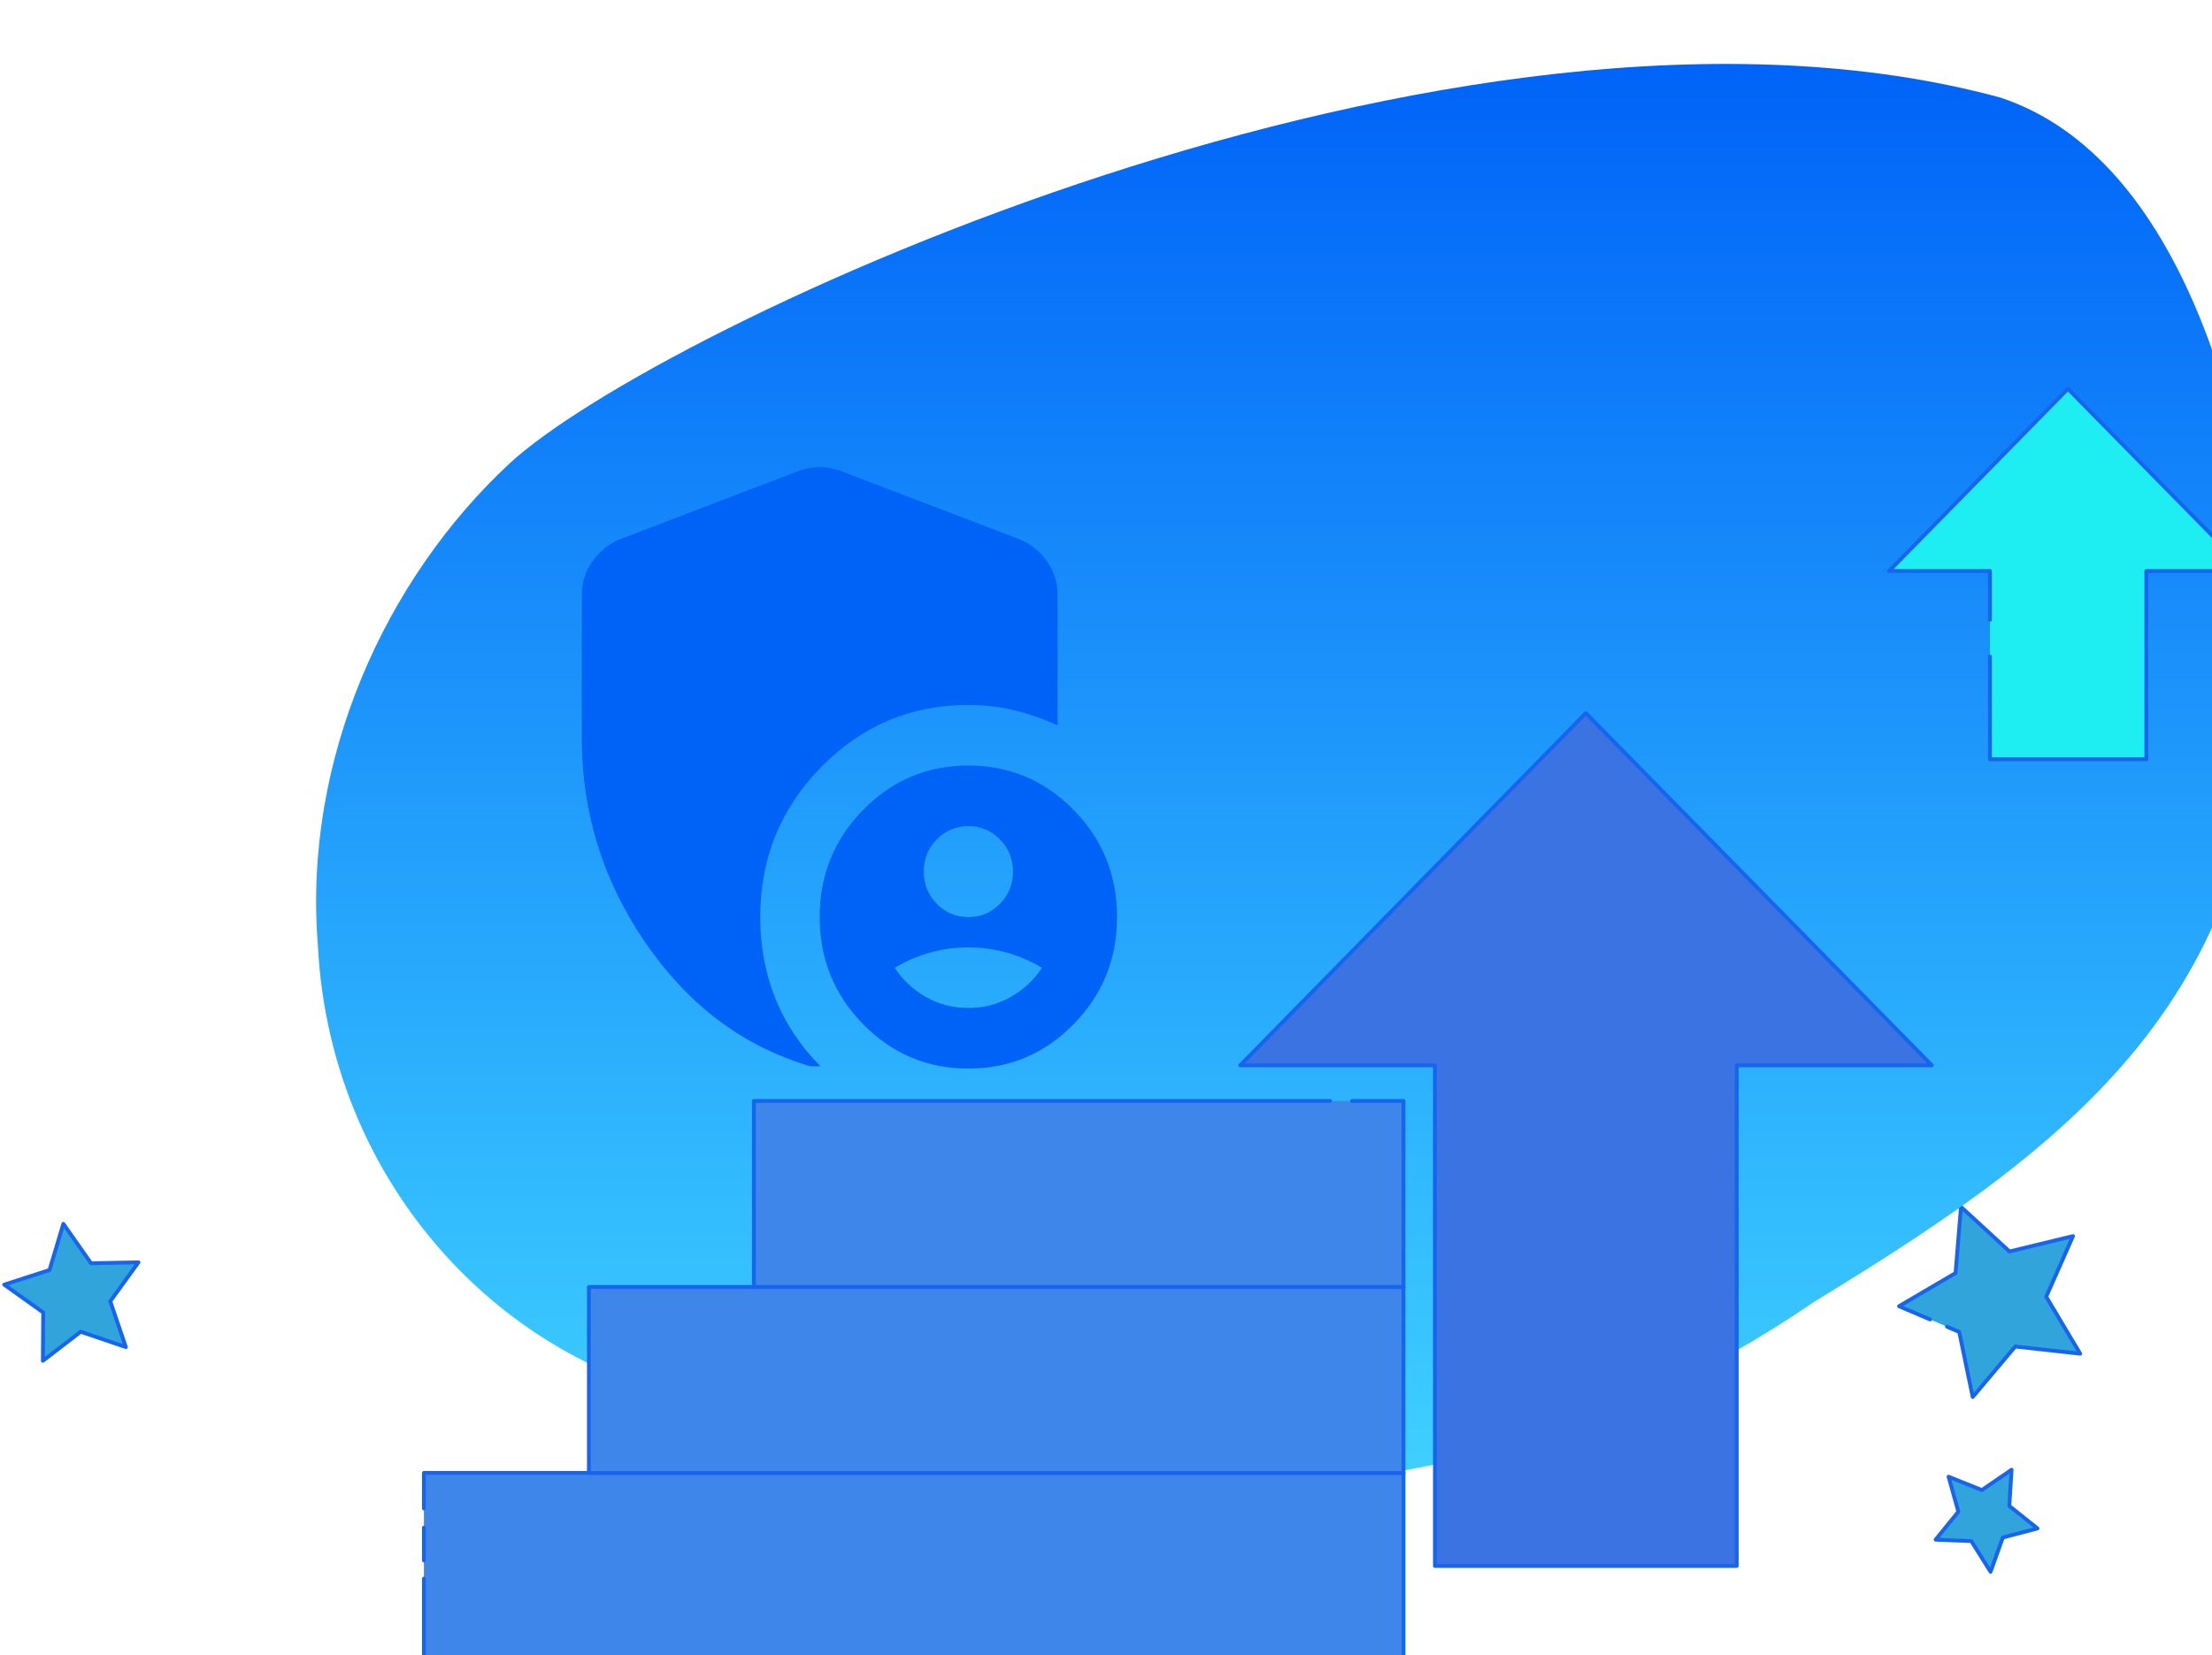<svg width="525" height="393" viewBox="0 0 525 393" fill="none" xmlns="http://www.w3.org/2000/svg">
<g filter="url(#filter0_i_1346_4219)">
<path d="M10.18 321.233L19.15 314.335L29.866 317.973L26.169 307.096L32.859 297.864L21.6 298.079L15.038 288.721L11.757 299.686L1 303.156L10.262 309.761L10.18 321.233Z" fill="#32A4DC" stroke="#1765EE" stroke-width="0.914" stroke-linecap="round" stroke-linejoin="round"/>
<path d="M472.444 371.32L475.35 363.192L483.575 361.031L476.89 355.697L477.429 347.104L470.369 351.929L462.478 348.752L464.804 357.053L459.402 363.7L467.874 364.035L472.444 371.32Z" fill="#32A4DC" stroke="#1765EE" stroke-width="0.914" stroke-linecap="round" stroke-linejoin="round"/>
<path d="M462.103 313.145L465.009 314.375L468.208 329.826L478.302 317.845L493.711 319.541L485.65 306.033L492.006 291.64L476.931 295.282L465.425 284.699L464.136 300.406L450.725 308.278L458.072 311.413" fill="#32A4DC"/>
<path d="M462.103 313.145L465.009 314.375L468.208 329.826L478.302 317.845L493.711 319.541L485.65 306.033L492.006 291.64L476.931 295.282L465.425 284.699L464.136 300.406L450.725 308.278L458.072 311.413" stroke="#1765EE" stroke-width="0.914" stroke-linecap="round" stroke-linejoin="round"/>
</g>
<g filter="url(#filter1_dii_1346_4219)">
<path d="M515.966 131.263C512.489 87.064 496.331 22.384 452.796 8.074C323.619 -27.037 133.159 63.262 99.042 94.922C69.491 122.357 49.983 165.332 53.502 209.163C56.39 268.58 101.766 314.457 155.221 319.091C242.331 346.89 330.108 347.933 408.718 293.924C472.848 254.904 518.685 219.383 515.966 131.263Z" fill="url(#paint0_linear_1346_4219)"/>
</g>
<g filter="url(#filter2_i_1346_4219)">
<path d="M91.935 372.954V392H324.426V347.838H91.935V356.297" fill="#3E86EA"/>
<path d="M91.935 372.954V392H324.426V347.838H91.935V356.297" stroke="#1765EE" stroke-width="0.914" stroke-linecap="round" stroke-linejoin="round"/>
<path d="M131.092 303.707H324.426V347.869H131.092V303.707Z" fill="#3E86EA" stroke="#1765EE" stroke-width="0.914" stroke-linecap="round" stroke-linejoin="round"/>
<path d="M306.997 259.547H170.248V303.709H324.426V259.547H312.225" fill="#3E86EA"/>
<path d="M306.997 259.547H170.248V303.709H324.426V259.547H312.225" stroke="#1765EE" stroke-width="0.914" stroke-linecap="round" stroke-linejoin="round"/>
<path d="M91.935 360.848V368.636" stroke="#1765EE" stroke-width="0.914" stroke-linecap="round" stroke-linejoin="round"/>
</g>
<g filter="url(#filter3_i_1346_4219)">
<path d="M284.771 251.084L366.786 167.479L448.892 251.084H402.598V369.942H330.974V251.084H284.771Z" fill="#3C73E2" stroke="#1765EE" stroke-width="0.914" stroke-linecap="round" stroke-linejoin="round"/>
<path d="M462.692 145.31V133.735H438.757L481.208 90.463L523.746 133.735H499.811V178.429H462.692V154.035" fill="#1EEDF1"/>
<path d="M462.692 145.31V133.735H438.757L481.208 90.463L523.746 133.735H499.811V178.429H462.692V154.035" stroke="#1765EE" stroke-width="0.914" stroke-linecap="round" stroke-linejoin="round"/>
</g>
<g filter="url(#filter4_i_1346_4219)">
<path d="M222.979 214.061C225.92 214.061 228.421 213.011 230.481 210.91C232.542 208.809 233.57 206.263 233.566 203.27C233.566 200.272 232.535 197.723 230.474 195.623C228.414 193.522 225.915 192.474 222.979 192.479C220.039 192.479 217.538 193.529 215.477 195.63C213.417 197.731 212.388 200.277 212.393 203.27C212.393 206.267 213.424 208.816 215.484 210.917C217.545 213.018 220.043 214.066 222.979 214.061ZM222.979 235.643C226.626 235.643 229.978 234.772 233.036 233.031C236.094 231.29 238.565 228.984 240.447 226.111C237.859 224.552 235.095 223.353 232.154 222.514C229.213 221.674 226.155 221.255 222.979 221.255C219.804 221.255 216.745 221.674 213.805 222.514C210.864 223.353 208.1 224.552 205.512 226.111C207.394 228.988 209.864 231.298 212.922 233.039C215.981 234.779 219.333 235.648 222.979 235.643ZM222.979 250.031C213.217 250.031 204.893 246.522 198.01 239.506C191.127 232.489 187.687 224.008 187.692 214.061C187.692 204.109 191.134 195.625 198.017 188.609C204.901 181.592 213.221 178.086 222.979 178.091C232.742 178.091 241.065 181.599 247.949 188.616C254.832 195.632 258.271 204.114 258.267 214.061C258.267 224.013 254.825 232.497 247.942 239.513C241.058 246.53 232.737 250.035 222.979 250.031ZM187.692 249.491H186.012C185.485 249.491 184.928 249.371 184.34 249.131C168.931 244.335 156.228 234.624 146.23 219.996C136.231 205.368 131.232 189.242 131.232 171.616V137.625C131.232 134.627 132.086 131.93 133.794 129.532C135.502 127.134 137.706 125.395 140.407 124.316L182.752 108.13C184.399 107.53 186.045 107.23 187.692 107.23C189.339 107.23 190.986 107.53 192.632 108.13L234.977 124.316C237.682 125.395 239.889 127.134 241.597 129.532C243.305 131.93 244.156 134.627 244.152 137.625V168.559C240.741 167 237.299 165.801 233.827 164.962C230.354 164.123 226.739 163.703 222.979 163.703C209.335 163.703 197.69 168.619 188.045 178.451C178.4 188.282 173.577 200.153 173.577 214.061C173.577 220.895 174.753 227.281 177.106 233.218C179.458 239.156 183.046 244.58 187.869 249.491H187.692Z" fill="#0063F8"/>
</g>
<defs>
<filter id="filter0_i_1346_4219" x="0.543" y="284.242" width="493.625" height="89.363" filterUnits="userSpaceOnUse" color-interpolation-filters="sRGB">
<feFlood flood-opacity="0" result="BackgroundImageFix"/>
<feBlend mode="normal" in="SourceGraphic" in2="BackgroundImageFix" result="shape"/>
<feColorMatrix in="SourceAlpha" type="matrix" values="0 0 0 0 0 0 0 0 0 0 0 0 0 0 0 0 0 0 127 0" result="hardAlpha"/>
<feOffset dy="1.828"/>
<feGaussianBlur stdDeviation="0.914"/>
<feComposite in2="hardAlpha" operator="arithmetic" k2="-1" k3="1"/>
<feColorMatrix type="matrix" values="0 0 0 0 0 0 0 0 0 0 0 0 0 0 0 0 0 0 0.25 0"/>
<feBlend mode="normal" in2="shape" result="effect1_innerShadow_1346_4219"/>
</filter>
<filter id="filter1_dii_1346_4219" x="51.265" y="0.098" width="474.412" height="347.364" filterUnits="userSpaceOnUse" color-interpolation-filters="sRGB">
<feFlood flood-opacity="0" result="BackgroundImageFix"/>
<feColorMatrix in="SourceAlpha" type="matrix" values="0 0 0 0 0 0 0 0 0 0 0 0 0 0 0 0 0 0 127 0" result="hardAlpha"/>
<feOffset dy="1.828"/>
<feGaussianBlur stdDeviation="0.914"/>
<feComposite in2="hardAlpha" operator="out"/>
<feColorMatrix type="matrix" values="0 0 0 0 0 0 0 0 0 0 0 0 0 0 0 0 0 0 0.25 0"/>
<feBlend mode="normal" in2="BackgroundImageFix" result="effect1_dropShadow_1346_4219"/>
<feBlend mode="normal" in="SourceGraphic" in2="effect1_dropShadow_1346_4219" result="shape"/>
<feColorMatrix in="SourceAlpha" type="matrix" values="0 0 0 0 0 0 0 0 0 0 0 0 0 0 0 0 0 0 127 0" result="hardAlpha"/>
<feOffset dx="11.881" dy="11.424"/>
<feGaussianBlur stdDeviation="4.798"/>
<feComposite in2="hardAlpha" operator="arithmetic" k2="-1" k3="1"/>
<feColorMatrix type="matrix" values="0 0 0 0 0 0 0 0 0 0 0 0 0 0 0 0 0 0 0.25 0"/>
<feBlend mode="normal" in2="shape" result="effect2_innerShadow_1346_4219"/>
<feColorMatrix in="SourceAlpha" type="matrix" values="0 0 0 0 0 0 0 0 0 0 0 0 0 0 0 0 0 0 127 0" result="hardAlpha"/>
<feOffset dx="10.053" dy="1.828"/>
<feGaussianBlur stdDeviation="3.884"/>
<feComposite in2="hardAlpha" operator="arithmetic" k2="-1" k3="1"/>
<feColorMatrix type="matrix" values="0 0 0 0 1 0 0 0 0 1 0 0 0 0 1 0 0 0 0.25 0"/>
<feBlend mode="normal" in2="effect2_innerShadow_1346_4219" result="effect3_innerShadow_1346_4219"/>
</filter>
<filter id="filter2_i_1346_4219" x="91.478" y="259.09" width="235.233" height="135.195" filterUnits="userSpaceOnUse" color-interpolation-filters="sRGB">
<feFlood flood-opacity="0" result="BackgroundImageFix"/>
<feBlend mode="normal" in="SourceGraphic" in2="BackgroundImageFix" result="shape"/>
<feColorMatrix in="SourceAlpha" type="matrix" values="0 0 0 0 0 0 0 0 0 0 0 0 0 0 0 0 0 0 127 0" result="hardAlpha"/>
<feOffset dx="8.682" dy="1.828"/>
<feGaussianBlur stdDeviation="0.914"/>
<feComposite in2="hardAlpha" operator="arithmetic" k2="-1" k3="1"/>
<feColorMatrix type="matrix" values="0 0 0 0 0 0 0 0 0 0 0 0 0 0 0 0 0 0 0.25 0"/>
<feBlend mode="normal" in2="shape" result="effect1_innerShadow_1346_4219"/>
</filter>
<filter id="filter3_i_1346_4219" x="284.314" y="90.006" width="241.717" height="282.22" filterUnits="userSpaceOnUse" color-interpolation-filters="sRGB">
<feFlood flood-opacity="0" result="BackgroundImageFix"/>
<feBlend mode="normal" in="SourceGraphic" in2="BackgroundImageFix" result="shape"/>
<feColorMatrix in="SourceAlpha" type="matrix" values="0 0 0 0 0 0 0 0 0 0 0 0 0 0 0 0 0 0 127 0" result="hardAlpha"/>
<feOffset dx="9.596" dy="1.828"/>
<feGaussianBlur stdDeviation="0.914"/>
<feComposite in2="hardAlpha" operator="arithmetic" k2="-1" k3="1"/>
<feColorMatrix type="matrix" values="0 0 0 0 0 0 0 0 0 0 0 0 0 0 0 0 0 0 0.25 0"/>
<feBlend mode="normal" in2="shape" result="effect1_innerShadow_1346_4219"/>
</filter>
<filter id="filter4_i_1346_4219" x="131.232" y="107.23" width="128.862" height="144.629" filterUnits="userSpaceOnUse" color-interpolation-filters="sRGB">
<feFlood flood-opacity="0" result="BackgroundImageFix"/>
<feBlend mode="normal" in="SourceGraphic" in2="BackgroundImageFix" result="shape"/>
<feColorMatrix in="SourceAlpha" type="matrix" values="0 0 0 0 0 0 0 0 0 0 0 0 0 0 0 0 0 0 127 0" result="hardAlpha"/>
<feOffset dx="6.854" dy="3.656"/>
<feGaussianBlur stdDeviation="0.914"/>
<feComposite in2="hardAlpha" operator="arithmetic" k2="-1" k3="1"/>
<feColorMatrix type="matrix" values="0 0 0 0 0 0 0 0 0 0 0 0 0 0 0 0 0 0 0.25 0"/>
<feBlend mode="normal" in2="shape" result="effect1_innerShadow_1346_4219"/>
</filter>
<linearGradient id="paint0_linear_1346_4219" x1="284.587" y1="0.098" x2="284.587" y2="337.864" gradientUnits="userSpaceOnUse">
<stop stop-color="#0063F8"/>
<stop offset="1" stop-color="#3FD1FF"/>
</linearGradient>
</defs>
</svg>
